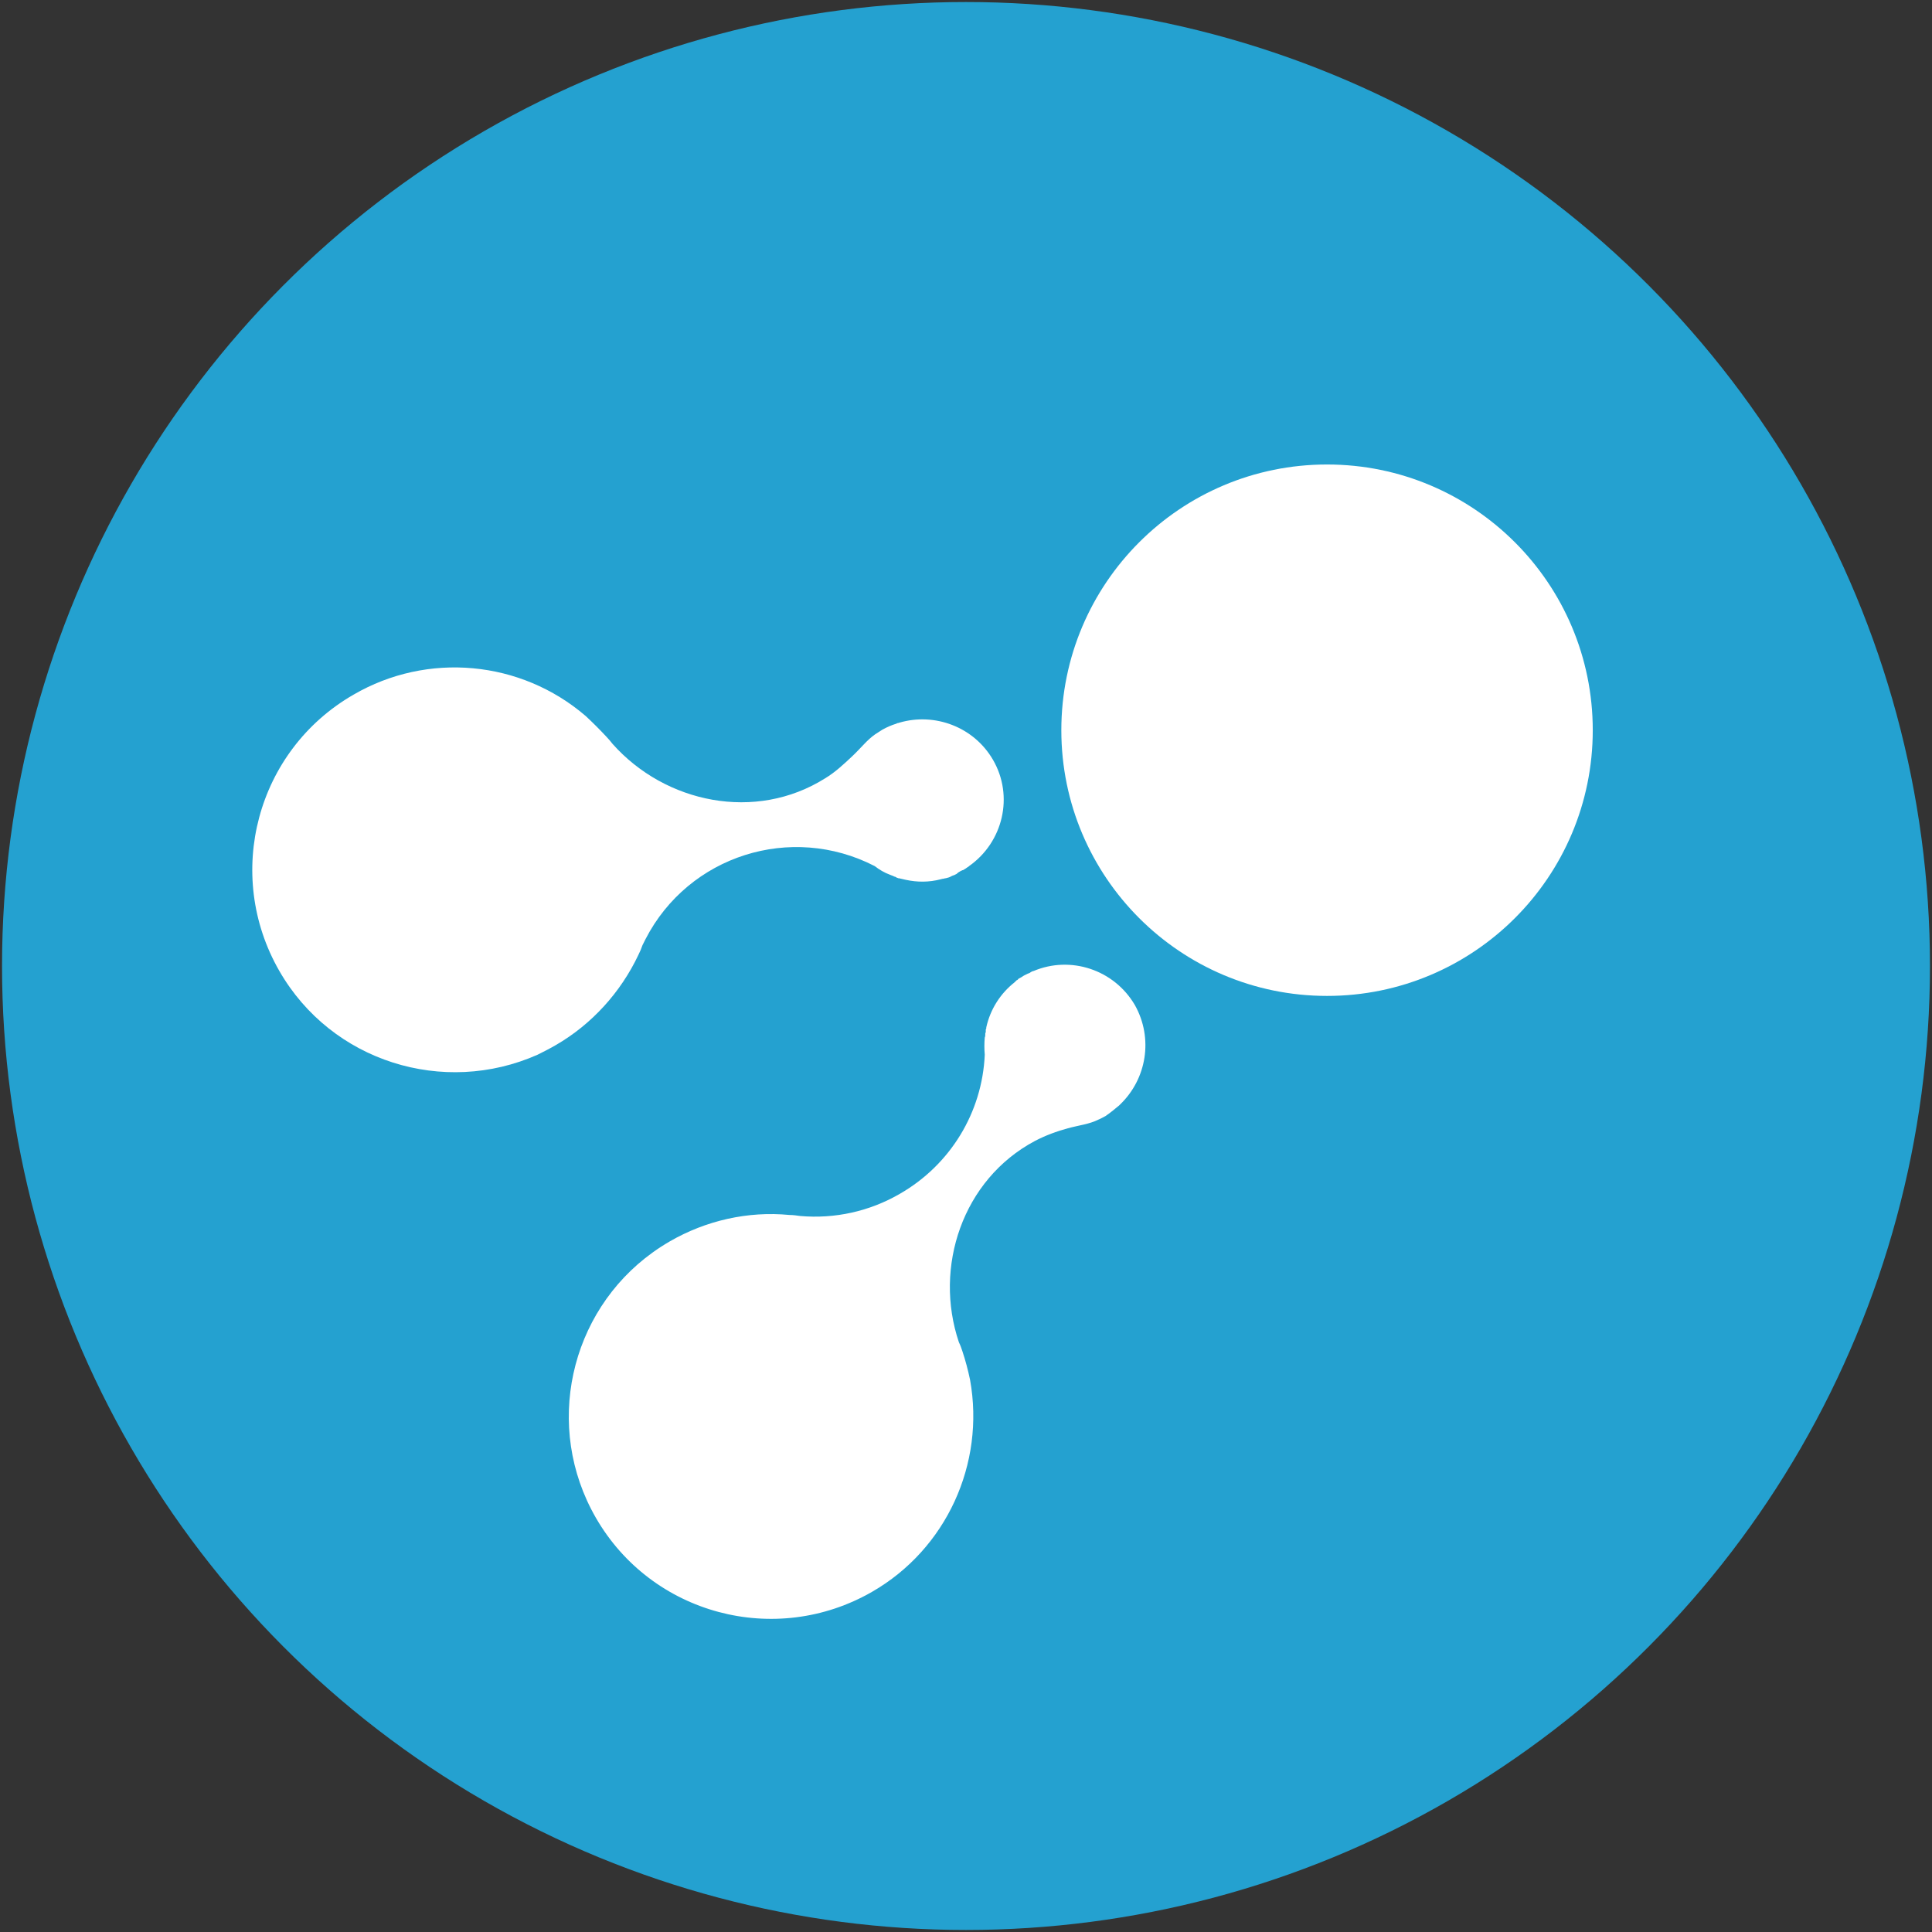 <?xml version="1.0" encoding="utf-8"?>
<!-- Generator: Adobe Illustrator 19.0.0, SVG Export Plug-In . SVG Version: 6.00 Build 0)  -->
<svg version="1.1" id="Слой_1" xmlns="http://www.w3.org/2000/svg" xmlns:xlink="http://www.w3.org/1999/xlink" x="0px" y="0px"
	 viewBox="-230 107.3 381 381" style="enable-background:new -230 107.3 381 381;" xml:space="preserve">
<rect x="-230" y="107.3" width="381" height="381" fill="#333333" stroke="none"/>
<style type="text/css">
	.st0{fill:#24A1D0;}
	.st1{fill:#FFFFFF;}
</style>
<g>
	<circle id="椭圆_23" class="st0" cx="-39.5" cy="297.8" r="190.1"/>
	<circle class="st1" cx="31.7" cy="251.3" r="52.4"/>
	<g>
		<path class="st1" d="M-39,278.2c0,0,0.1-0.1,0.1-0.1c6.7-4.7,8.9-13.8,4.7-21l0,0c-3.8-6.5-11.5-9.3-18.4-7.3l0,0
			c-0.1,0-0.2,0.1-0.4,0.1c-0.1,0-0.2,0.1-0.2,0.1c-1,0.3-1.9,0.7-2.8,1.2c-0.5,0.3-0.9,0.6-1.4,0.9c-1.6,1.1-2.8,2.7-4.5,4.3
			c-1.7,1.6-3.4,3.2-5.4,4.4c-13.7,8.6-31.5,4.9-41.9-6.8c0,0,0,0,0,0c-0.4-0.5-0.8-1-1.2-1.4c-1.3-1.4-2.7-2.8-4.1-4.1
			c-12.8-11-31.2-12.7-45.8-4.2c-19.1,11-25.6,35.4-14.6,54.5c10.3,17.9,32.4,24.7,50.9,16.5c1.2-0.6,2.4-1.2,3.6-1.9
			c7.1-4.1,12.8-10.4,16.3-17.8l0,0c0.3-0.6,0.6-1.3,0.8-1.9c0,0,0,0,0,0c0.2-0.4,0.4-0.8,0.6-1.2c8.5-16.5,28.7-22.9,45.2-14.4
			c0,0,0,0,0,0c0.9,0.7,1.9,1.3,3,1.7c0.2,0.1,0.3,0.1,0.5,0.2c0.1,0,0.1,0,0.2,0.1c0.1,0,0.2,0.1,0.3,0.1c0.1,0,0.2,0.1,0.2,0.1
			c0.1,0,0.1,0.1,0.2,0.1c0.1,0,0.2,0.1,0.3,0.1c0,0,0,0,0.1,0c0.4,0.1,0.9,0.2,1.3,0.3c0,0,0,0,0,0c2.3,0.5,4.6,0.5,6.9-0.1
			c0,0,0,0,0,0c0.1,0,0.3-0.1,0.4-0.1c0,0,0.1,0,0.1,0c0.1,0,0.3-0.1,0.4-0.1c0,0,0,0,0.1,0c0.4-0.1,0.8-0.2,1.1-0.4
			c0.1,0,0.1-0.1,0.2-0.1c0.1,0,0.2-0.1,0.3-0.1c0.1,0,0.2-0.1,0.2-0.1c0.1,0,0.2-0.1,0.2-0.1c0.1,0,0.2-0.1,0.3-0.2
			c0,0,0.1,0,0.1-0.1c0.2-0.1,0.3-0.2,0.5-0.3c0,0,0,0,0,0c0.1-0.1,0.3-0.1,0.4-0.2c0,0,0.1,0,0.1,0c0.2-0.1,0.3-0.2,0.5-0.3
			C-39.3,278.4-39.2,278.3-39,278.2z"/>
		<polygon class="st1" points="-52.6,249.8 -52.6,249.8 -52.6,249.8 		"/>
	</g>
	<path class="st1" d="M-6.2,305.5L-6.2,305.5c-4.1-7-12.7-9.8-20-6.7c0,0-0.1,0-0.1,0c-0.1,0.1-0.3,0.1-0.4,0.2
		c-0.1,0.1-0.2,0.1-0.3,0.2c-0.1,0-0.2,0.1-0.3,0.1c-0.2,0.1-0.4,0.2-0.6,0.3c0,0,0,0,0,0c-0.1,0-0.1,0.1-0.2,0.1
		c-0.3,0.2-0.6,0.4-1,0.6c0,0-0.1,0-0.1,0.1c-0.1,0.1-0.2,0.2-0.3,0.2c0,0,0,0-0.1,0.1c-0.1,0.1-0.2,0.2-0.3,0.3c0,0,0,0,0,0
		c-2.8,2.2-4.8,5.3-5.6,8.9c0,0,0,0,0,0.1c0,0.1,0,0.2-0.1,0.3c0,0.1,0,0.2,0,0.2c0,0.1,0,0.2,0,0.2c0,0.1,0,0.2-0.1,0.4
		c0,0.1,0,0.1,0,0.2c0,0.2,0,0.4-0.1,0.6c-0.1,1.1-0.1,2.3,0,3.4c0,0,0,0,0,0c-0.5,11.4-6.8,21.7-16.7,27.4c-6,3.5-12.9,5-19.7,4.4
		c-0.7-0.1-1.4-0.2-2.1-0.2l0,0l0,0c-8.2-0.8-16.5,1.1-23.6,5.2c0,0,0,0,0,0c0,0,0,0,0,0c-1.2,0.7-2.3,1.4-3.4,2.2
		c-16.4,11.8-21.5,34.4-11.2,52.3c11,19.1,35.4,25.6,54.5,14.6c14.6-8.4,22.3-25.2,19.3-41.8l0,0c-0.4-1.9-0.9-3.8-1.5-5.6
		c-0.2-0.6-0.4-1.2-0.7-1.8c-5-14.8,0.7-32.1,15-39.7c2.1-1.1,4.3-1.9,6.5-2.5s4.2-0.8,6-1.7c0.5-0.2,1-0.5,1.4-0.7
		c0.6-0.4,1.1-0.8,1.6-1.2c0.4-0.3,0.7-0.6,1.1-0.9c0.1-0.1,0.1-0.1,0.2-0.2l0,0l0,0C-3.9,320.1-2.5,312.1-6.2,305.5z"/>
</g>
</svg>
